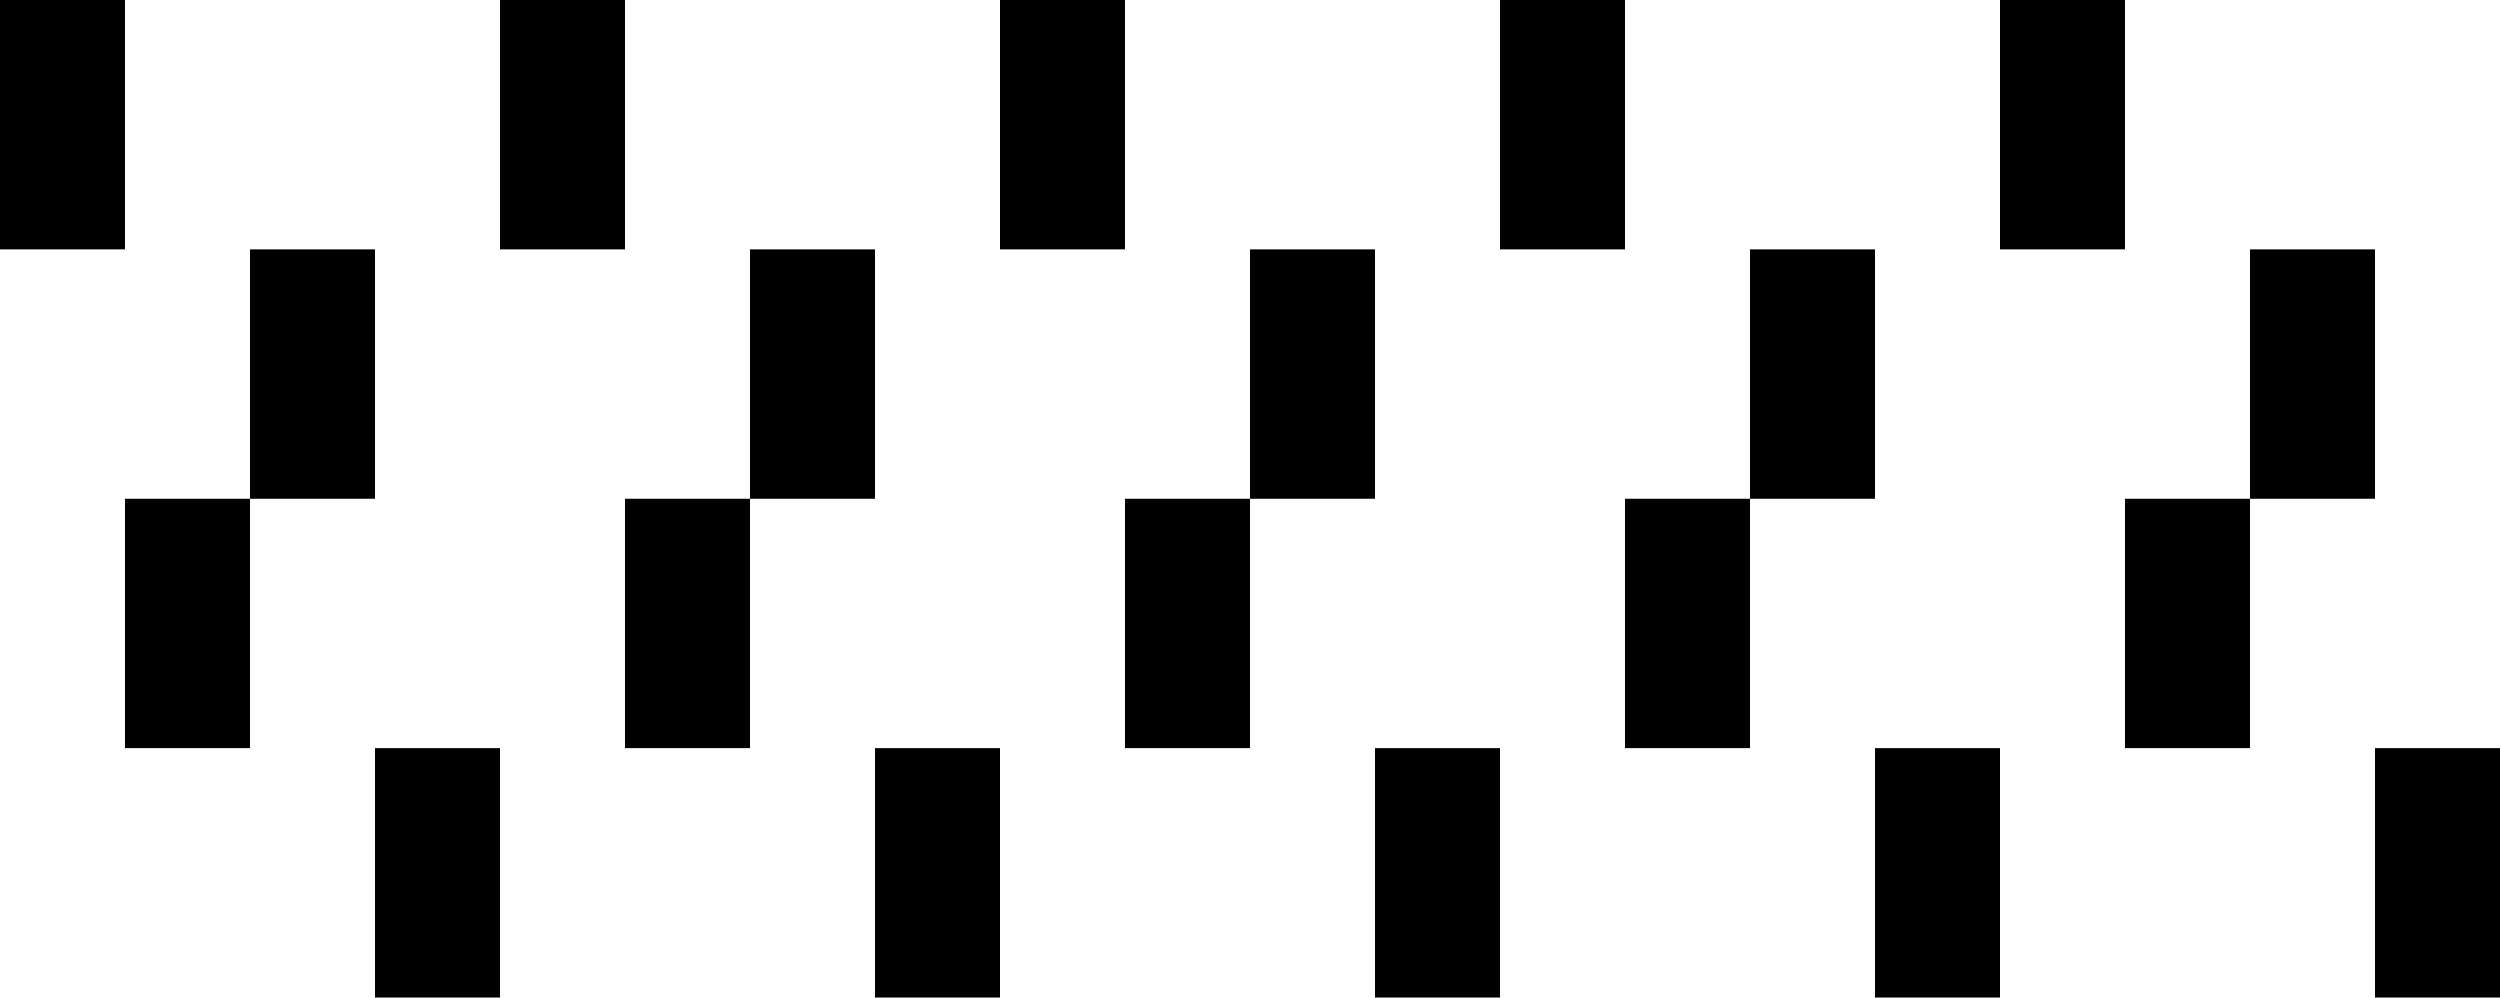 <svg width="1000" height="399" viewbox = "0 0 1000 399"  xmlns="http://www.w3.org/2000/svg">

<!--
<json>
{
    "pulseUnit": 100,
    "currentGlyph": "0736,0730,0732,0731,0733,0730,0732,0731,0733,0730,0732,0731,0733,0730,0732,0731,0733,0730,0732,0731,0733,",
    "table": []
}
</json>
-->
<rect x = "0" y = "0" width = "50" height = "99.75" style = "fill:black;stroke:black;stroke-width:0;" />
<rect x = "50" y = "199.5" width = "50" height = "99.75" style = "fill:black;stroke:black;stroke-width:0;" />
<rect x = "100" y = "99.75" width = "50" height = "99.75" style = "fill:black;stroke:black;stroke-width:0;" />
<rect x = "150" y = "299.25" width = "50" height = "99.75" style = "fill:black;stroke:black;stroke-width:0;" />
<rect x = "200" y = "0" width = "50" height = "99.75" style = "fill:black;stroke:black;stroke-width:0;" />
<rect x = "250" y = "199.5" width = "50" height = "99.75" style = "fill:black;stroke:black;stroke-width:0;" />
<rect x = "300" y = "99.75" width = "50" height = "99.75" style = "fill:black;stroke:black;stroke-width:0;" />
<rect x = "350" y = "299.25" width = "50" height = "99.75" style = "fill:black;stroke:black;stroke-width:0;" />
<rect x = "400" y = "0" width = "50" height = "99.75" style = "fill:black;stroke:black;stroke-width:0;" />
<rect x = "450" y = "199.5" width = "50" height = "99.75" style = "fill:black;stroke:black;stroke-width:0;" />
<rect x = "500" y = "99.75" width = "50" height = "99.75" style = "fill:black;stroke:black;stroke-width:0;" />
<rect x = "550" y = "299.25" width = "50" height = "99.75" style = "fill:black;stroke:black;stroke-width:0;" />
<rect x = "600" y = "0" width = "50" height = "99.75" style = "fill:black;stroke:black;stroke-width:0;" />
<rect x = "650" y = "199.5" width = "50" height = "99.75" style = "fill:black;stroke:black;stroke-width:0;" />
<rect x = "700" y = "99.75" width = "50" height = "99.75" style = "fill:black;stroke:black;stroke-width:0;" />
<rect x = "750" y = "299.25" width = "50" height = "99.75" style = "fill:black;stroke:black;stroke-width:0;" />
<rect x = "800" y = "0" width = "50" height = "99.75" style = "fill:black;stroke:black;stroke-width:0;" />
<rect x = "850" y = "199.5" width = "50" height = "99.75" style = "fill:black;stroke:black;stroke-width:0;" />
<rect x = "900" y = "99.75" width = "50" height = "99.75" style = "fill:black;stroke:black;stroke-width:0;" />
<rect x = "950" y = "299.25" width = "50" height = "99.75" style = "fill:black;stroke:black;stroke-width:0;" />
    <line x1="700" y1="698" x2="700" y2="673" style="stroke:#000000;stroke-width:2" />
    <line x1="700" y1="698" x2="675" y2="698" style="stroke:#000000;stroke-width:2" />
    <line x1="700" y1="698" x2="725" y2="698" style="stroke:#000000;stroke-width:2" />
<circle cx="700" cy = "686" r = "3" stroke = "#000000" stroke-width = "2" fill = "#000000" />
<circle cx="700" cy = "648" r = "3" stroke = "#000000" stroke-width = "2" fill = "#000000" />
</svg>